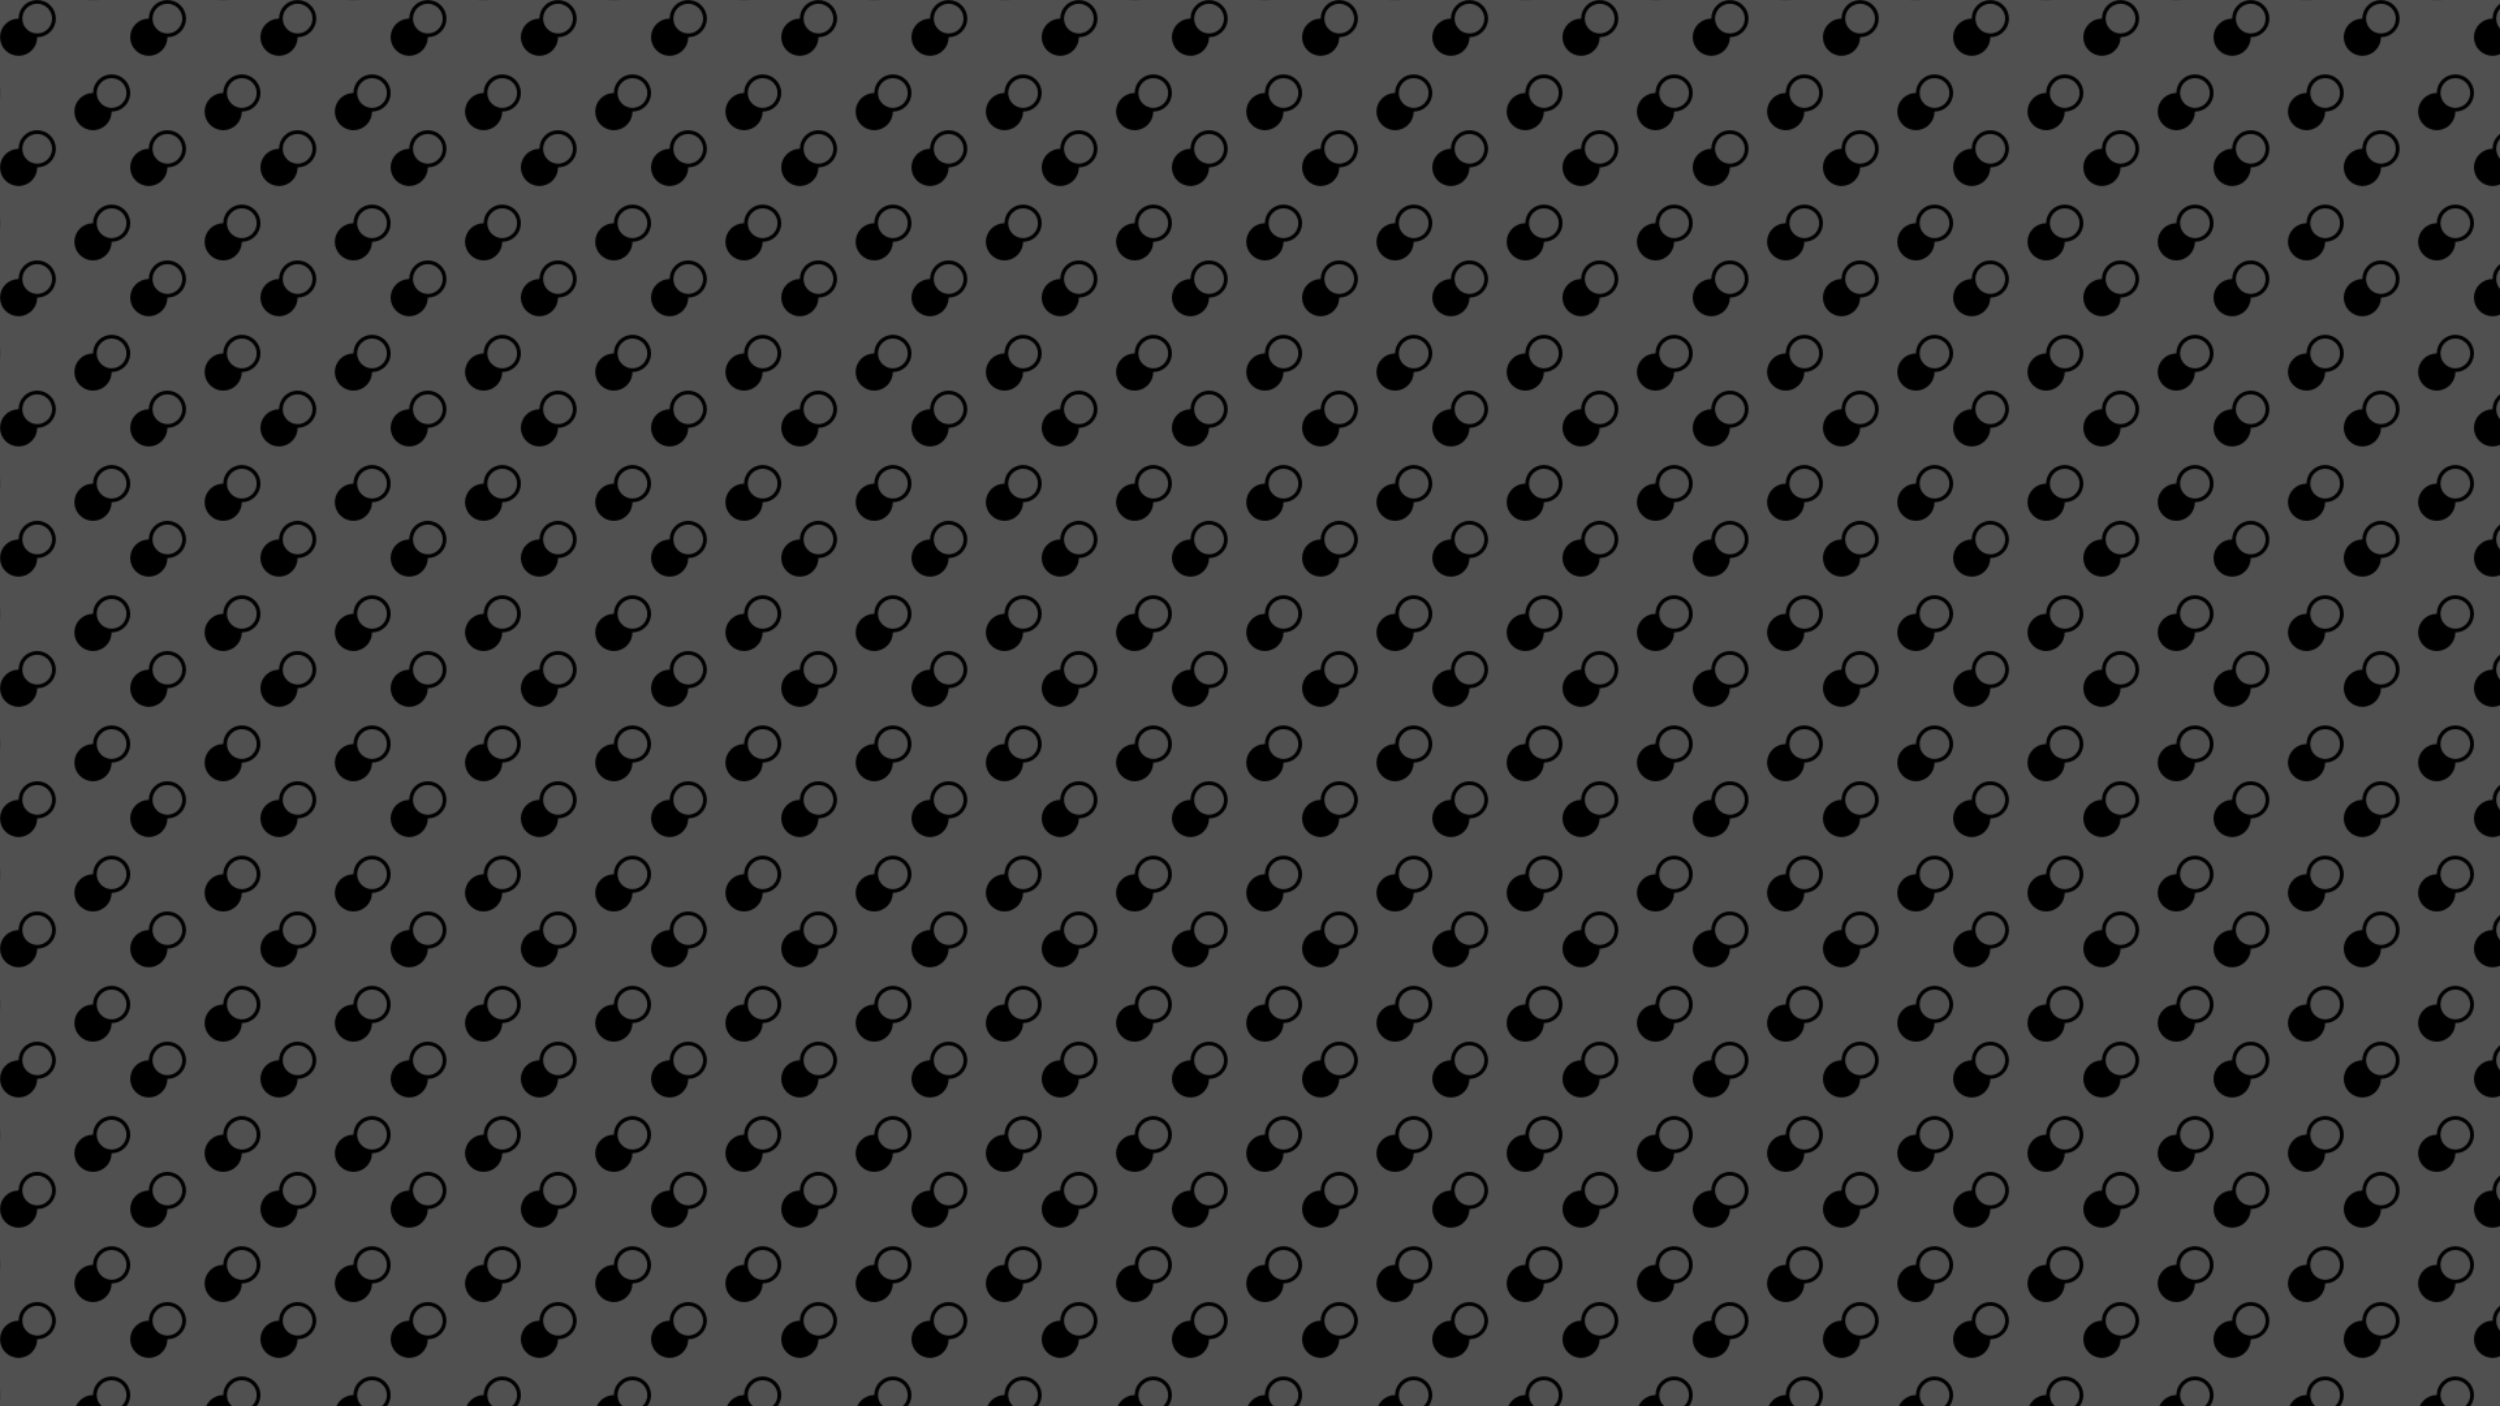 <?xml version="1.0" encoding="utf-8"?>
<!-- Generator: Adobe Illustrator 26.0.0, SVG Export Plug-In . SVG Version: 6.00 Build 0)  -->
<svg version="1.1" xmlns="http://www.w3.org/2000/svg" xmlns:xlink="http://www.w3.org/1999/xlink" x="0px" y="0px"
	 viewBox="0 0 1920 1080" style="enable-background:new 0 0 1920 1080;" xml:space="preserve">
<style type="text/css">
	.st0{fill:none;}
	.st1{fill-rule:evenodd;clip-rule:evenodd;}
	.st2{fill-rule:evenodd;clip-rule:evenodd;fill:#505050;}
	.st3{fill-rule:evenodd;clip-rule:evenodd;fill:url(#Nueva_muestra_de_motivo_12);}
</style>
<pattern  width="100" height="100" patternUnits="userSpaceOnUse" id="Nueva_muestra_de_motivo_12" viewBox="0 -100 100 100" style="overflow:visible;">
	<g>
		<rect y="-100" class="st0" width="100" height="100"/>
		<g>
			<g>
				<path class="st1" d="M57.14-14.29C57.14-6.4,63.54,0,71.43,0s14.29-6.4,14.29-14.29c7.89,0,14.29-6.4,14.29-14.29
					s-6.4-14.29-14.29-14.29s-14.29,6.4-14.29,14.29C63.54-28.57,57.14-22.18,57.14-14.29z M0-71.43c0,7.89,6.4,14.29,14.29,14.29
					s14.29-6.4,14.29-14.29c7.89,0,14.29-6.4,14.29-14.29S36.46-100,28.57-100s-14.29,6.4-14.29,14.29C6.4-85.71,0-79.32,0-71.43z
					 M17.14-85.71c0-6.31,5.12-11.43,11.43-11.43S40-92.03,40-85.71c0,6.31-5.12,11.43-11.43,11.43S17.14-79.4,17.14-85.71z
					 M74.29-28.57C74.29-34.88,79.4-40,85.71-40c6.31,0,11.43,5.12,11.43,11.43s-5.12,11.43-11.43,11.43
					C79.4-17.14,74.29-22.26,74.29-28.57z"/>
			</g>
		</g>
	</g>
</pattern>
<g id="Capa_1">
</g>
<g id="Patron">
	<rect class="st2" width="1920" height="1080"/>
	<rect class="st3" width="1920" height="1080"/>
</g>
</svg>
